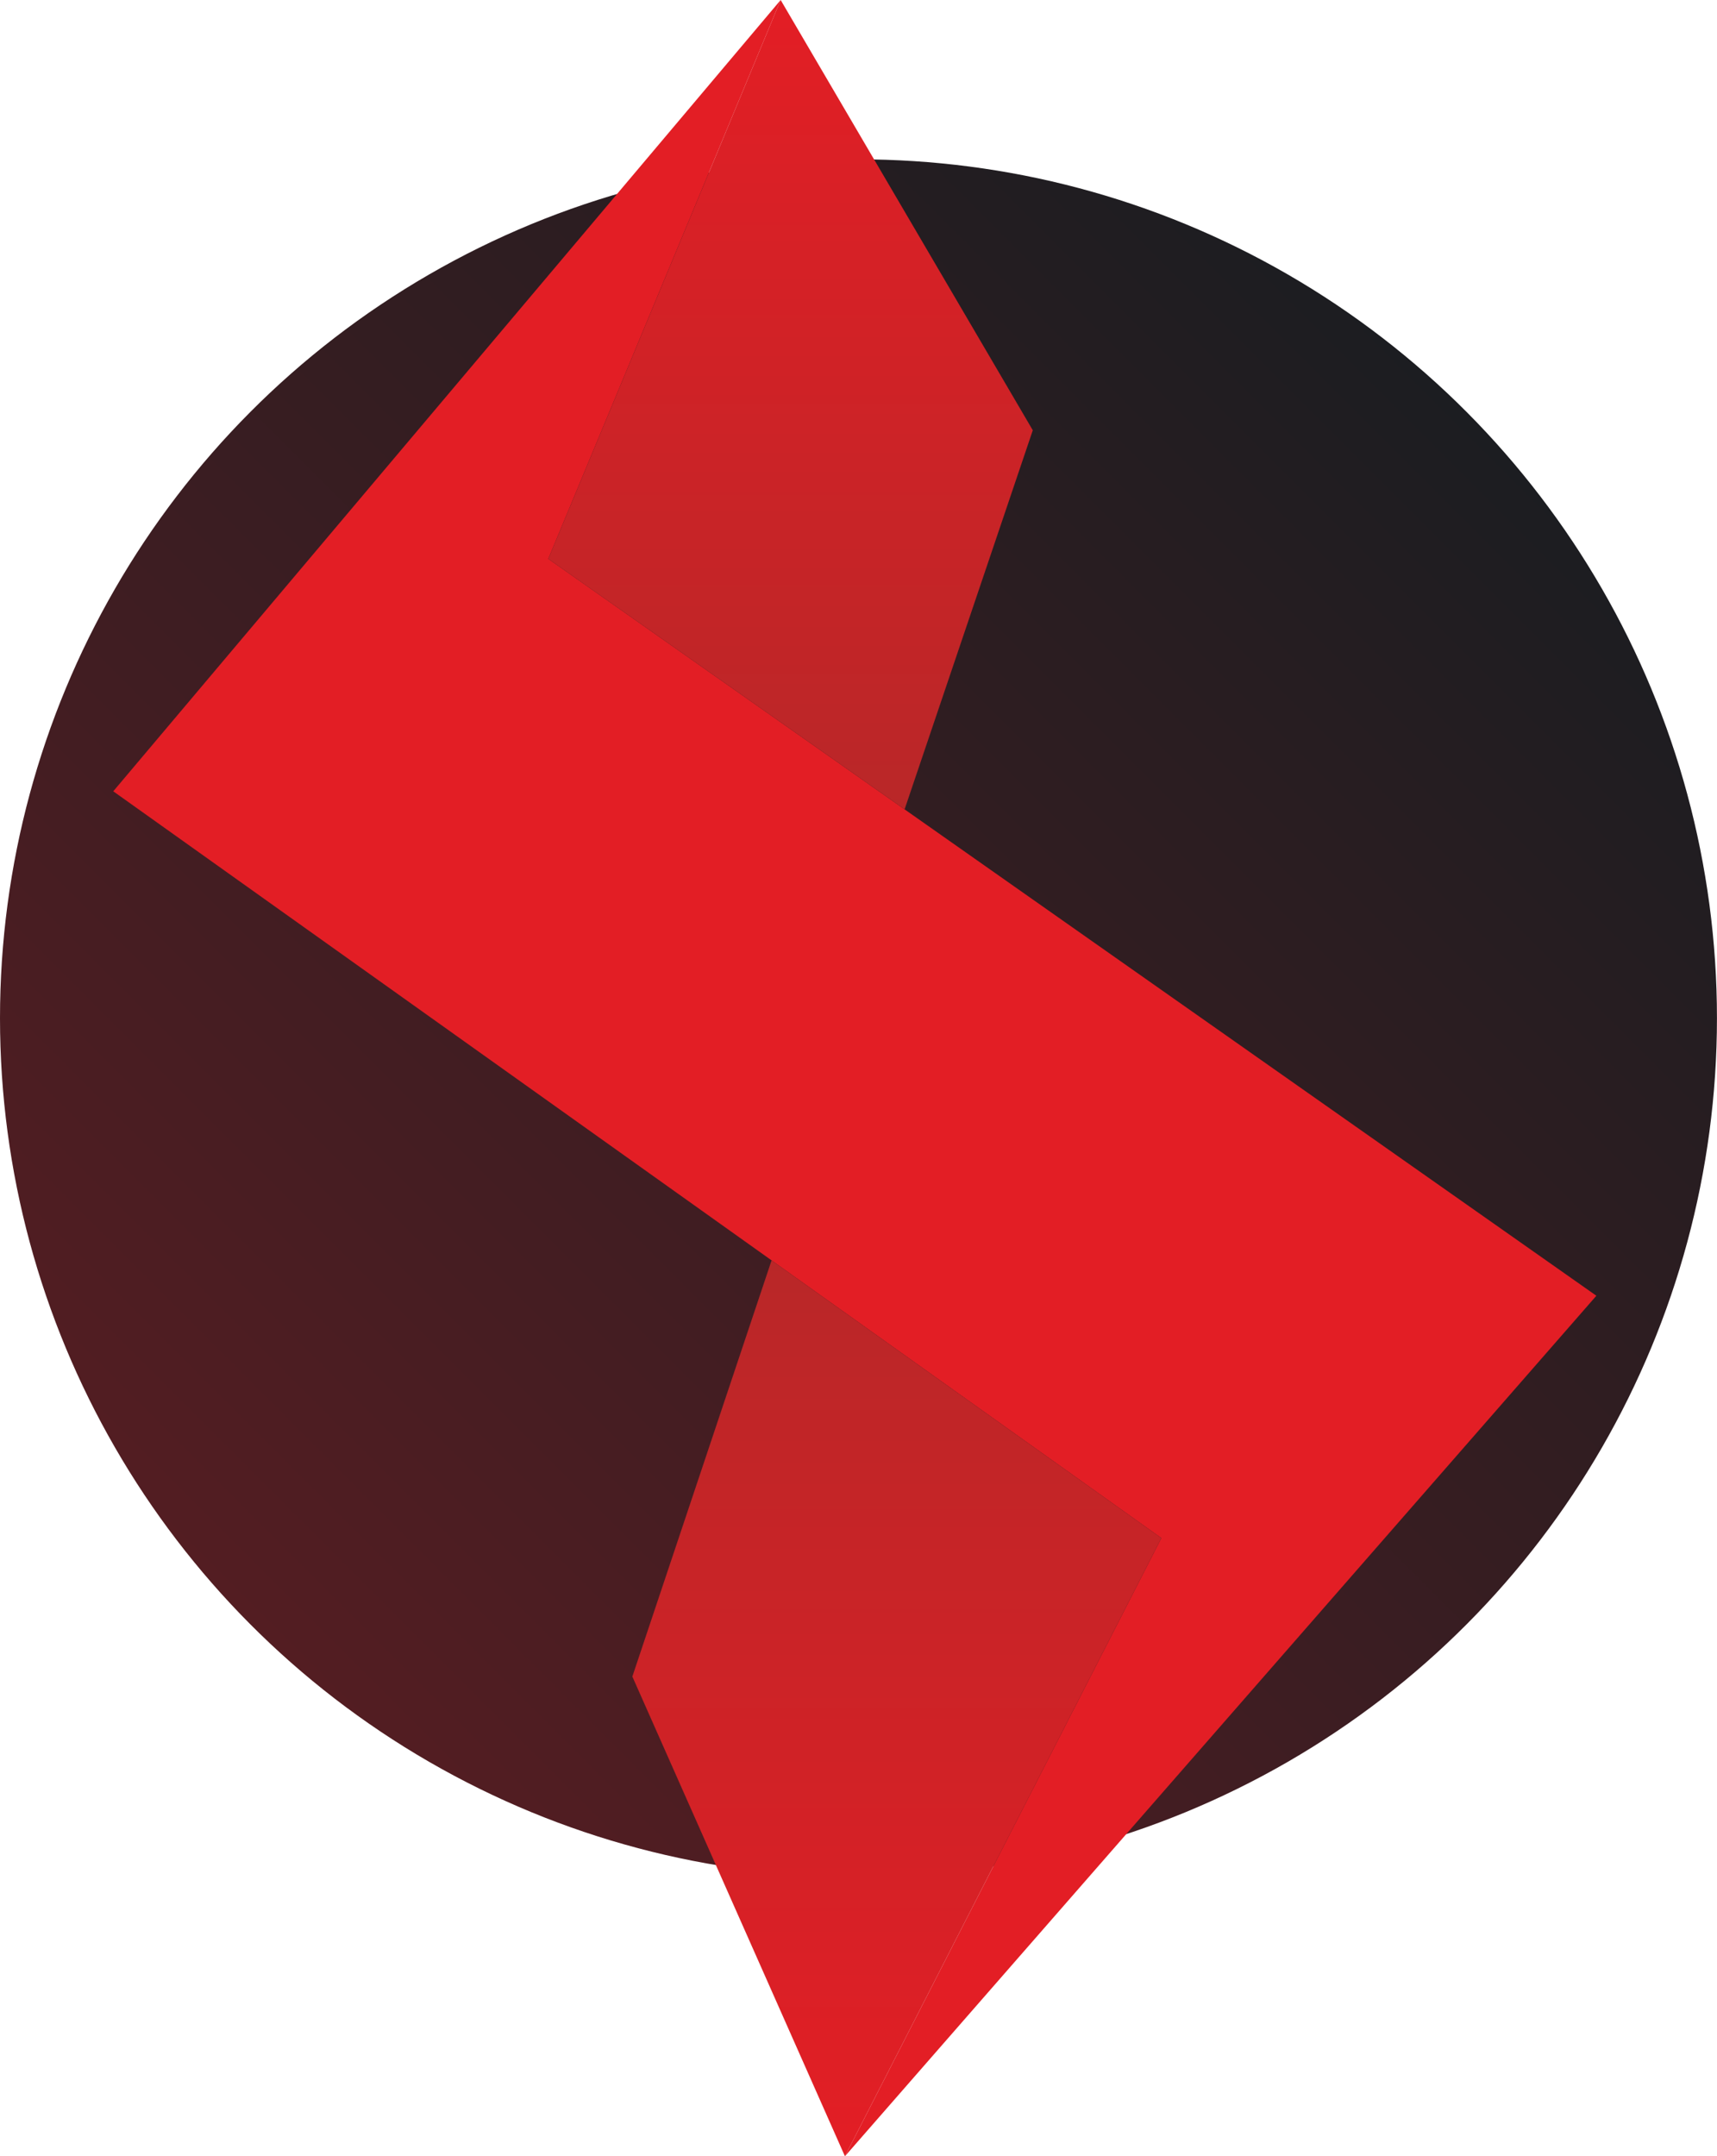 <svg xmlns="http://www.w3.org/2000/svg" xmlns:xlink="http://www.w3.org/1999/xlink" viewBox="0 0 347.31 436"><defs><style>.cls-1{fill:url(#Безымянный_градиент_21);}.cls-2{fill:#e31e25;}.cls-3{fill:url(#Безымянный_градиент_17);}.cls-4{fill:url(#Безымянный_градиент_17-2);}</style><linearGradient id="Безымянный_градиент_21" x1="50.86" y1="328.66" x2="296.45" y2="83.08" gradientUnits="userSpaceOnUse"><stop offset="0" stop-color="#531d22"/><stop offset="1" stop-color="#1c1d21"/></linearGradient><linearGradient id="Безымянный_градиент_17" x1="159.91" x2="159.91" y2="163.65" gradientUnits="userSpaceOnUse"><stop offset="0" stop-color="#e31e25"/><stop offset="1" stop-color="#b92728"/></linearGradient><linearGradient id="Безымянный_градиент_17-2" x1="181.41" y1="436" x2="181.41" y2="254.85" xlink:href="#Безымянный_градиент_17"/></defs><title>Ресурс 2</title><g id="Слой_2" data-name="Слой 2"><g id="Слой_3" data-name="Слой 3"><circle class="cls-1" cx="173.65" cy="205.87" r="173.65"/><polygon class="cls-2" points="157.91 0 22.91 160 234.91 311 170.91 436 322.91 262 110.91 113 157.91 0"/><polygon class="cls-3" points="157.91 0 208.91 87 182.98 163.65 110.91 113 157.91 0"/><polygon class="cls-4" points="156.07 254.85 127.91 339 170.91 436 234.91 311 156.07 254.85"/></g></g></svg>